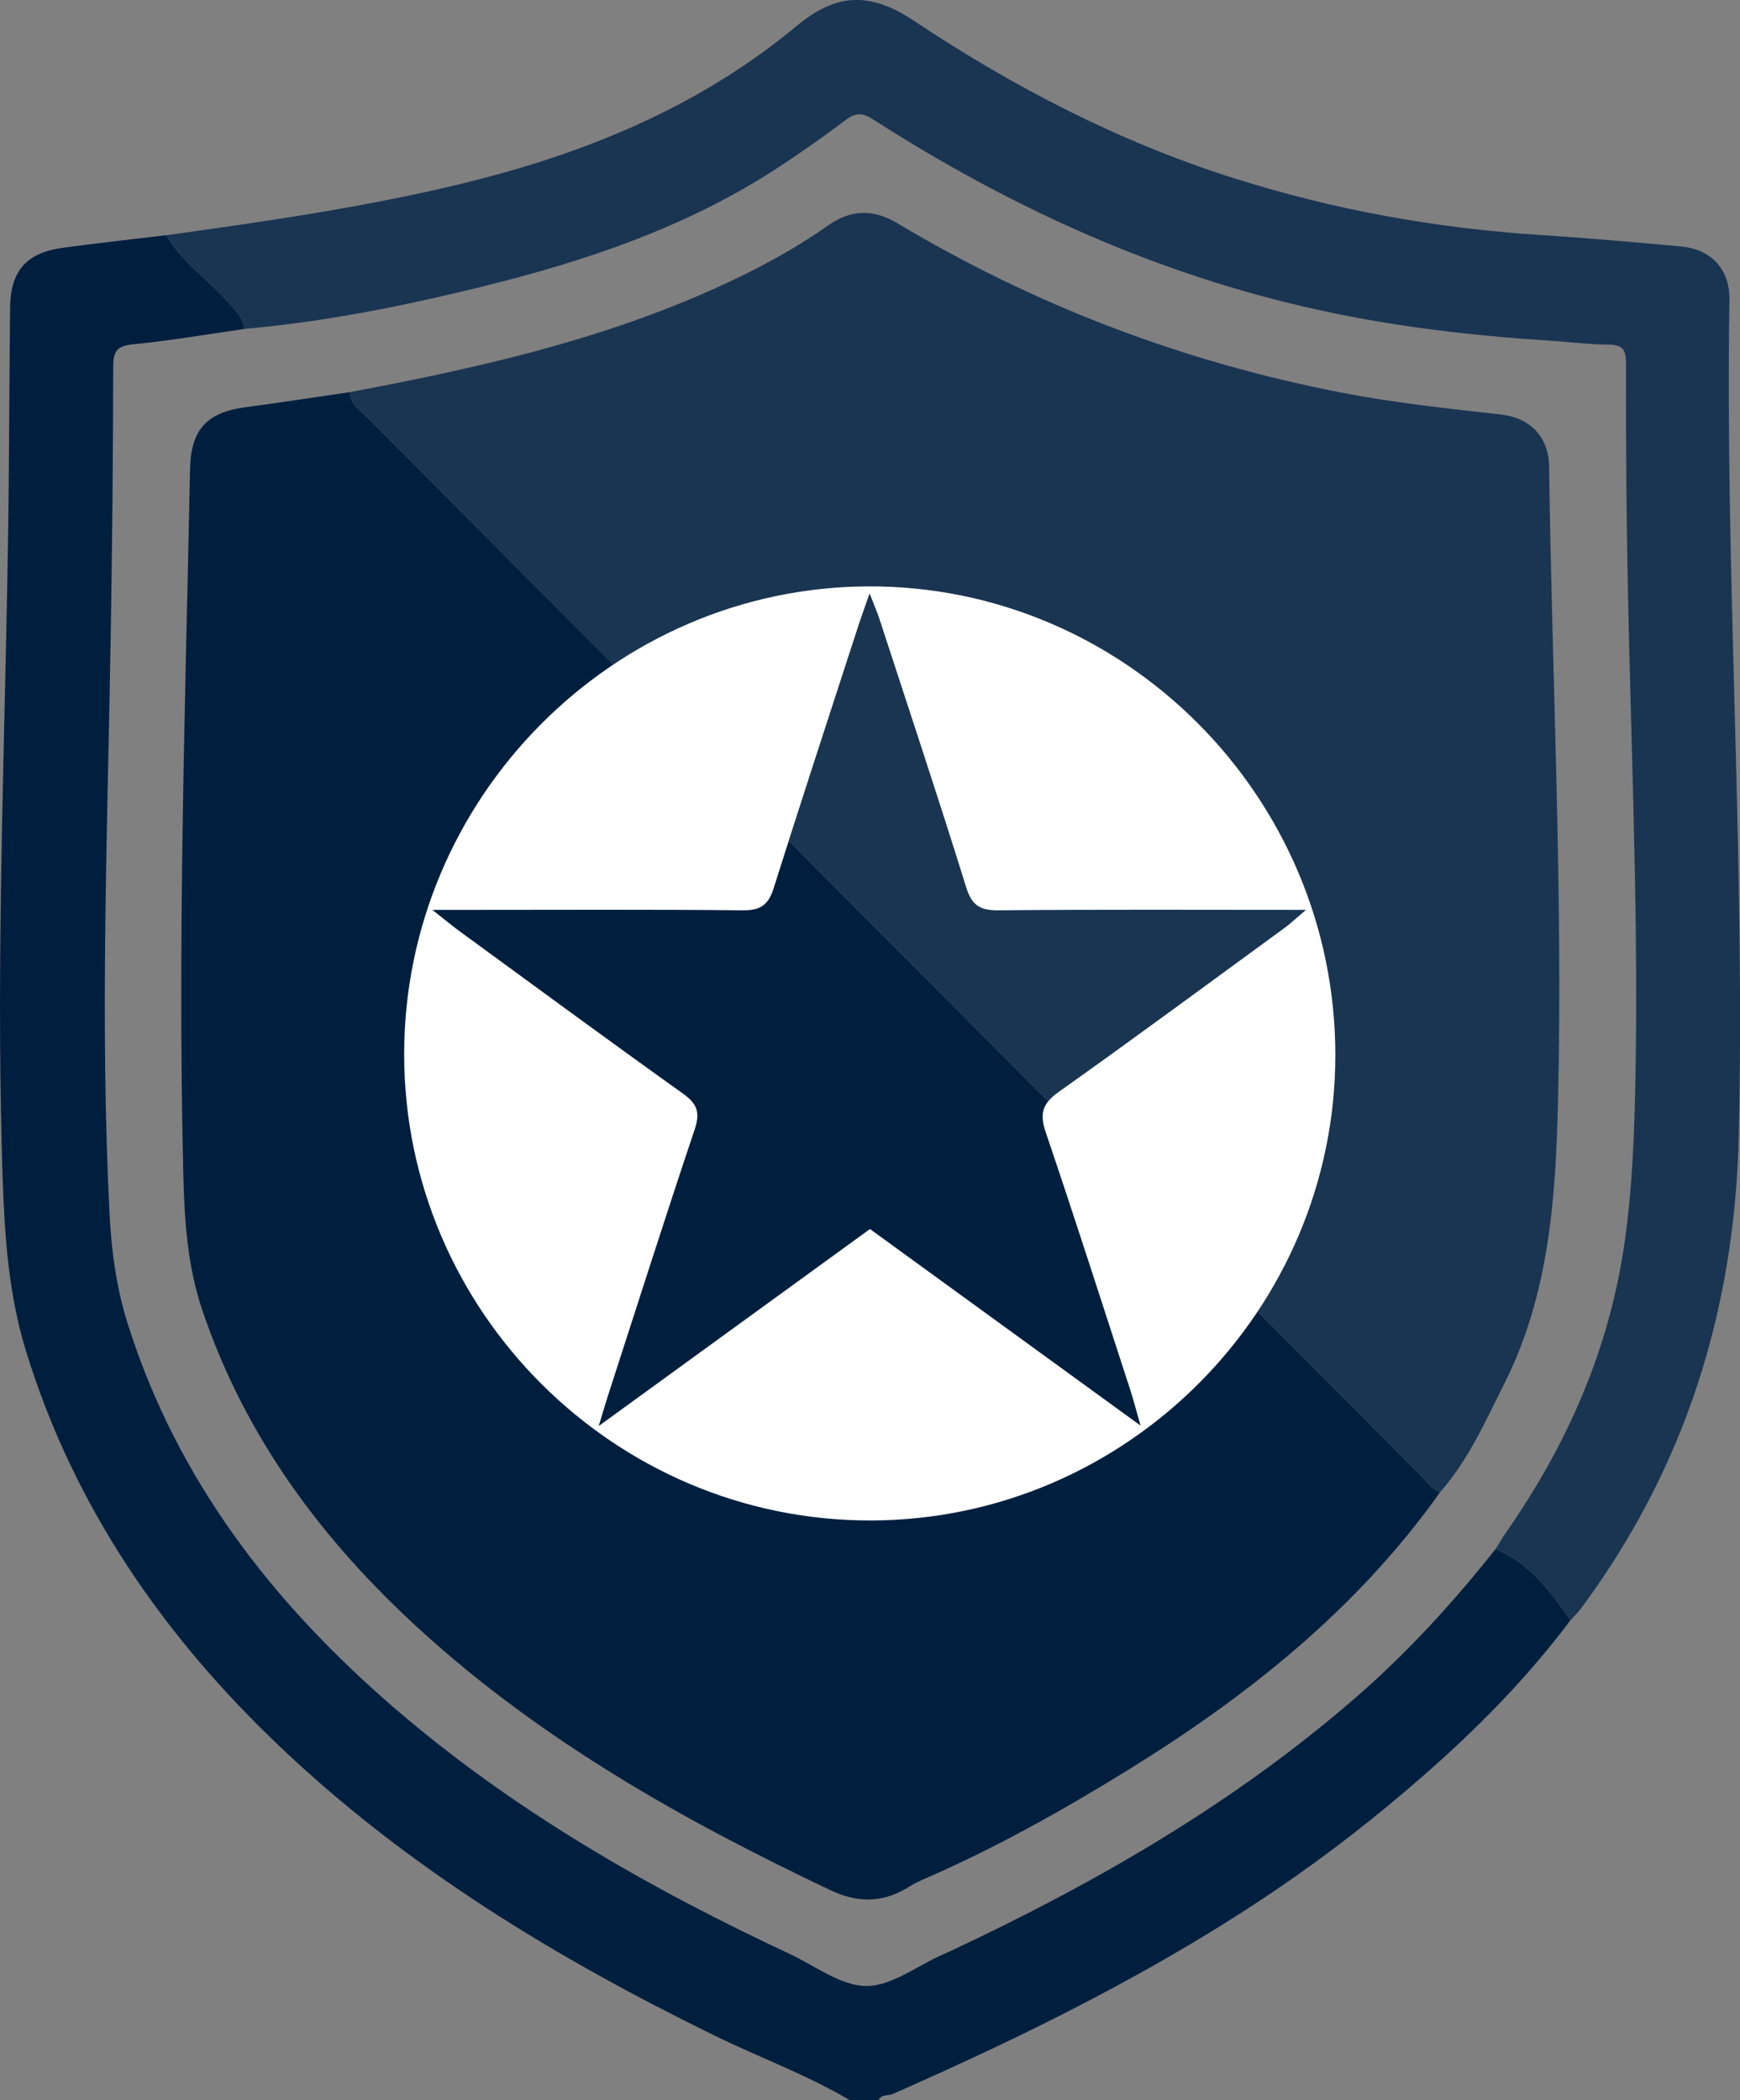 <?xml version="1.0" encoding="UTF-8"?><svg id="Layer_1" xmlns="http://www.w3.org/2000/svg" viewBox="0 0 281.77 340.08"><rect x="0" y="0" width="281.77" height="340.08" fill="#808080" stroke="none"/><defs><style>.cls-1{fill:#001f3f;}.cls-1,.cls-2,.cls-3{stroke-width:0px;}.cls-2{fill:#1a3552;}.cls-3{fill:#fff;}</style></defs><path class="cls-1" d="M137.63,340.08c-6.99-4.14-14.64-6.91-21.91-10.47-25.49-12.47-49.59-27.04-70.31-46.71-18.97-18.01-33.47-38.94-41.23-64.22-2.78-9.07-3.43-18.43-3.75-27.83-1.28-38.14.69-76.24,1-114.37.07-8.87.11-17.73.2-26.6.06-6,2.61-8.95,8.56-9.76,5.57-.76,11.16-1.36,16.74-2.04,2.49,4.36,6.71,7.13,9.96,10.79,1.17,1.32,2.49,2.49,2.66,4.4-5.99.85-11.95,1.89-17.97,2.48-2.56.25-3.25,1.04-3.25,3.59-.02,14.52-.16,29.05-.4,43.57-.51,31.15-1.76,62.3-.2,93.45.3,6.09,1.1,12.12,2.95,17.98,7.98,25.32,23.55,45.34,43.34,62.36,19.25,16.55,41.04,29.02,63.91,39.71,4.09,1.91,8.22,5.15,12.34,5.17,4.1.02,8.21-3.24,12.32-5.07.4-.18.8-.33,1.2-.52,23.65-11.1,46.16-24.04,65.98-41.32,8.27-7.21,15.62-15.26,22.42-23.85,5.5,2.29,8.86,6.86,12.14,11.51-7.09,9.47-15.31,17.77-24.24,25.55-7.29,6.35-14.85,12.25-22.79,17.67-19.69,13.45-40.98,23.94-62.74,33.52-.76.33-1.83,0-2.3.99h-4.64Z"/><path class="cls-2" d="M39.55,53.28c-.17-1.9-1.49-3.08-2.66-4.4-3.25-3.66-7.46-6.43-9.96-10.79,15.94-2.22,31.87-4.49,47.55-8.28,19.95-4.81,38.65-12.39,54.58-25.65,6.45-5.37,11.93-5.46,18.96-.78,16.12,10.73,33.24,19.61,51.8,25.48,16.08,5.09,32.5,8.07,49.31,9.17,7.71.5,15.41,1.17,23.1,1.88,4.87.45,7.9,3.68,7.83,8.62-.72,45.14,2.56,90.22,1.51,135.38-.66,28.28-8.7,53.78-25.5,76.48-.52.7-1.15,1.3-1.73,1.95-3.28-4.65-6.64-9.22-12.14-11.51.52-.84,1-1.7,1.56-2.51,9.94-14.21,16.81-29.7,19.3-46.99,1.31-9.11,1.63-18.28,1.79-27.47.52-29.16-1-58.28-1.39-87.42-.12-9.2-.18-18.4-.15-27.6,0-2.03-.43-3.02-2.71-3.03-3.19-.02-6.38-.44-9.57-.64-12.55-.8-25.03-2.25-37.33-4.94-26.08-5.69-49.99-16.55-72.39-30.94-1.64-1.05-2.76-1.07-4.33.12-3.56,2.69-7.22,5.26-10.95,7.7-14.84,9.73-31.39,15.24-48.43,19.42-12.52,3.07-25.16,5.6-38.03,6.73Z"/><path class="cls-1" d="M233.2,241.63c-13.45,18.95-31.2,33.05-50.72,45.09-10.52,6.49-21.3,12.52-32.65,17.46-.87.38-1.75.78-2.55,1.29-4.17,2.62-8.21,2.77-12.8.6-23.8-11.29-46.6-24.12-66.25-41.98-15.93-14.48-28.49-31.28-35.48-51.97-2.44-7.22-2.89-14.72-3.07-22.14-.91-38.03.31-76.05,1.1-114.07.13-6.35,2.71-9.13,8.96-9.97,5.67-.75,11.33-1.63,16.99-2.45-.08,1.97,1.52,2.86,2.65,4,56.93,57.2,113.88,114.39,170.84,171.57.93.93,1.7,2.06,2.99,2.58Z"/><path class="cls-2" d="M233.2,241.63c-1.28-.52-2.06-1.65-2.99-2.58-56.96-57.18-113.91-114.37-170.84-171.57-1.13-1.14-2.73-2.03-2.65-4,20.27-3.8,40.35-8.32,59.28-16.88,6.34-2.87,12.47-6.11,18.18-10.15,3.52-2.49,7.22-2.65,11.08-.34,22.37,13.39,46.38,22.5,71.95,27.46,8.57,1.66,17.23,2.58,25.89,3.56,4.75.54,7.7,3.69,7.76,8.39.45,34.26,2.25,68.51,1.44,102.79-.37,15.67-1.44,31.25-8.62,45.58-3.08,6.13-5.86,12.49-10.48,17.73Z"/><path class="cls-3" d="M65.45,170.86c-.08-41.55,33.79-75.76,75.17-75.91,41.53-.15,75.61,34.04,75.62,75.87.01,41.33-33.81,75.26-75.13,75.38-41.52.12-75.58-33.8-75.66-75.34ZM70.03,147.34c2.18,1.72,3.38,2.72,4.64,3.63,11.96,8.73,23.88,17.51,35.93,26.11,2.34,1.67,2.81,3.09,1.88,5.85-4.8,14.29-9.36,28.67-14.01,43.01-.4,1.25-.77,2.51-1.52,4.97,15.43-11.2,29.66-21.54,43.93-31.9,14.42,10.48,28.62,20.79,43.82,31.83-.78-2.71-1.17-4.25-1.66-5.75-4.53-13.92-8.98-27.86-13.69-41.72-1.02-3-.59-4.65,2.05-6.53,12.31-8.74,24.46-17.71,36.66-26.62.98-.72,1.87-1.57,3.42-2.89-17.19,0-33.47-.08-49.75.07-2.98.03-4.34-.74-5.27-3.73-4.52-14.54-9.33-28.99-14.05-43.46-.36-1.1-.83-2.16-1.59-4.13-.86,2.48-1.42,3.98-1.91,5.51-4.56,14.06-9.18,28.11-13.62,42.21-.85,2.71-2.11,3.63-4.99,3.6-14.81-.15-29.62-.07-44.43-.07-1.55,0-3.11,0-5.82,0Z"/></svg>